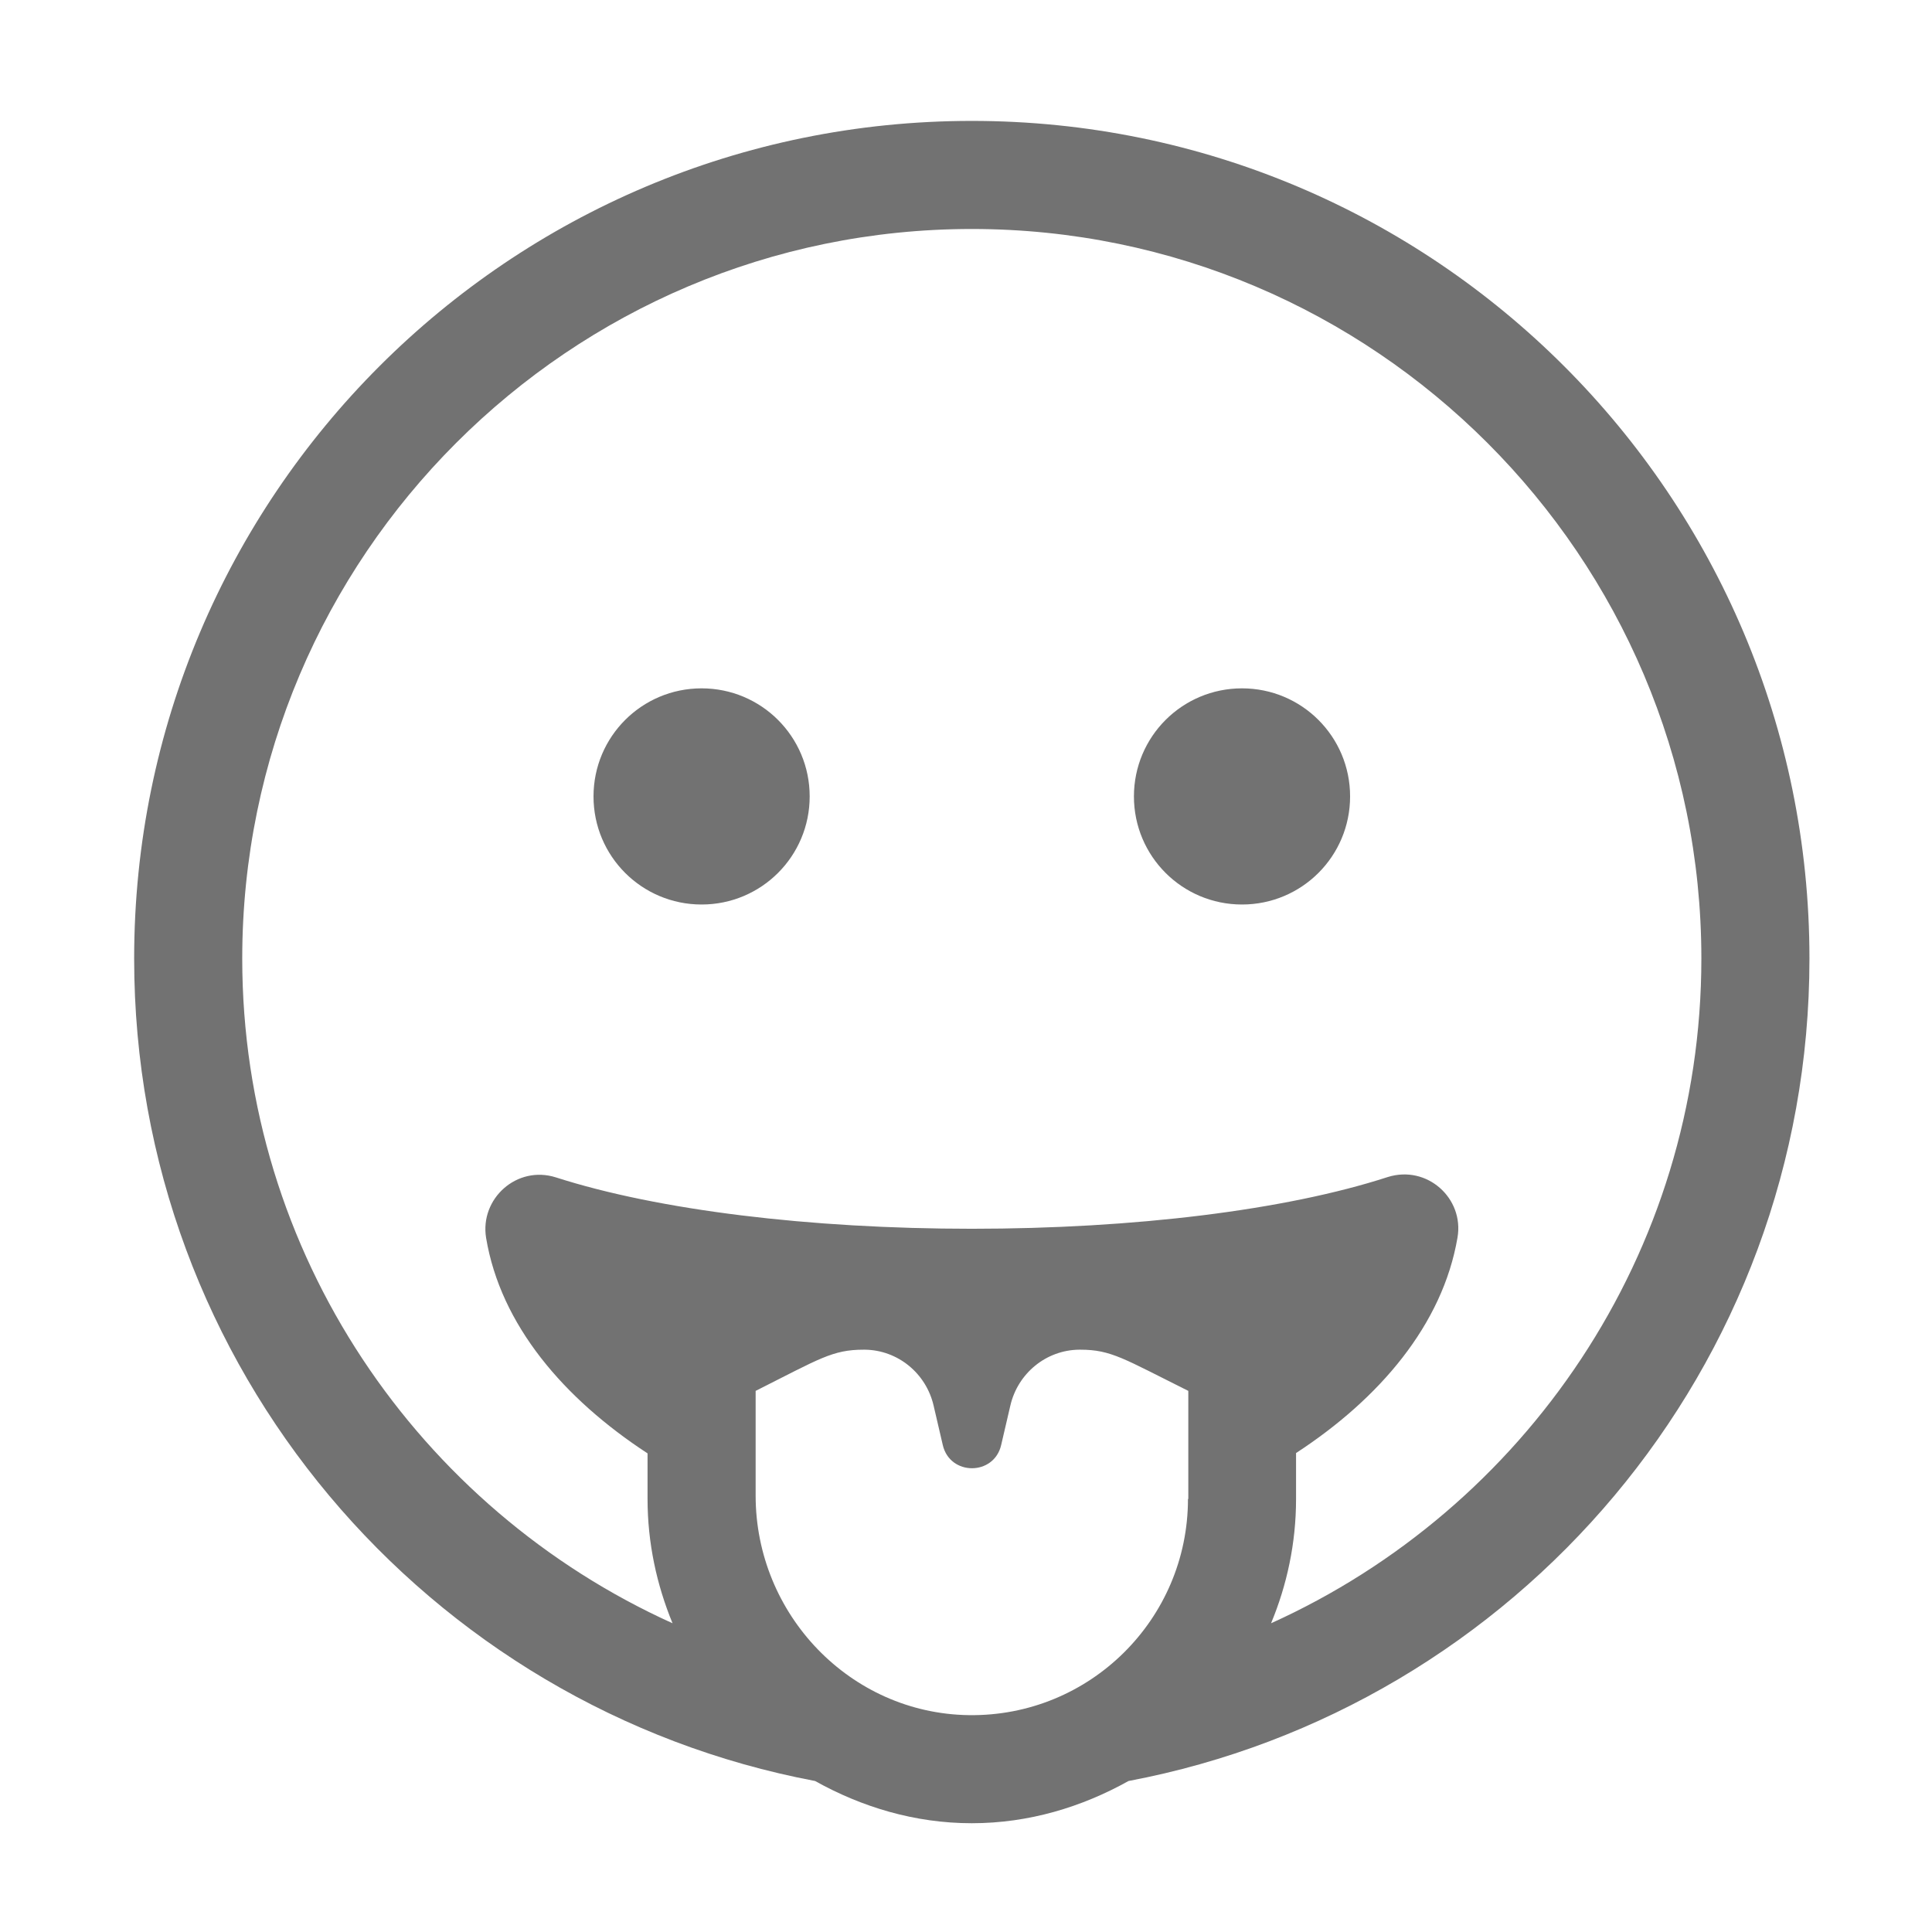 ﻿<?xml version='1.0' encoding='UTF-8'?>
<svg viewBox="-2.222 -1.555 32 31.997" xmlns="http://www.w3.org/2000/svg">
  <g transform="matrix(0.999, 0, 0, 0.999, 0, 0)">
    <g transform="matrix(0.056, 0, 0, 0.056, 0, 0)">
      <path d="M168, 176C150.3, 176 136, 190.3 136, 208C136, 225.7 150.3, 240 168, 240C185.7, 240 200, 225.7 200, 208C200, 190.3 185.7, 176 168, 176zM248, 8C111, 8 0, 119 0, 256C0, 377.1 86.8, 477.8 201.6, 499.5C215.4, 507.2 231.1, 512 248, 512C264.9, 512 280.6, 507.2 294.4, 499.5C409.2, 477.8 496, 377.1 496, 256C496, 119 385, 8 248, 8zM312, 416C312, 451.6 282.9, 480.5 247.1, 480C212, 479.5 184, 450.2 184, 415L184, 384C202.9, 374.5 206.7, 371.8 216, 371.8L216.3, 371.8C226.1, 371.9 234.5, 378.8 236.7, 388.4L239.4, 400C241.5, 409.2 254.6, 409.2 256.7, 400L259.4, 388.4C261.6, 378.8 270, 371.9 279.8, 371.8L280.1, 371.8C289.3, 371.8 293, 374.5 312.1, 384L312.1, 416zM336.6, 452.8C341.3, 441.5 344, 429.1 344, 416L344, 402.4C368.7, 386.3 387.4, 364.4 391.8, 338.6C393.8, 327 382.8, 317 371.1, 320.7C340.9, 330.5 296, 336 248, 336C200, 336 155.1, 330.5 124.9, 320.8C113.3, 317.1 102.3, 327.1 104.2, 338.7C108.5, 364.5 127.2, 386.3 152, 402.5L152, 416C152, 429 154.7, 441.4 159.4, 452.8C84.4, 418.9 32, 343.5 32, 256C32, 136.9 128.9, 40 248, 40C367.1, 40 464, 136.9 464, 256C464, 343.5 411.6, 418.9 336.6, 452.8zM328, 176C310.3, 176 296, 190.3 296, 208C296, 225.7 310.3, 240 328, 240C345.7, 240 360, 225.7 360, 208C360, 190.3 345.7, 176 328, 176z" fill="#727272" fill-opacity="1" class="Black" />
    </g>
  </g>
</svg>